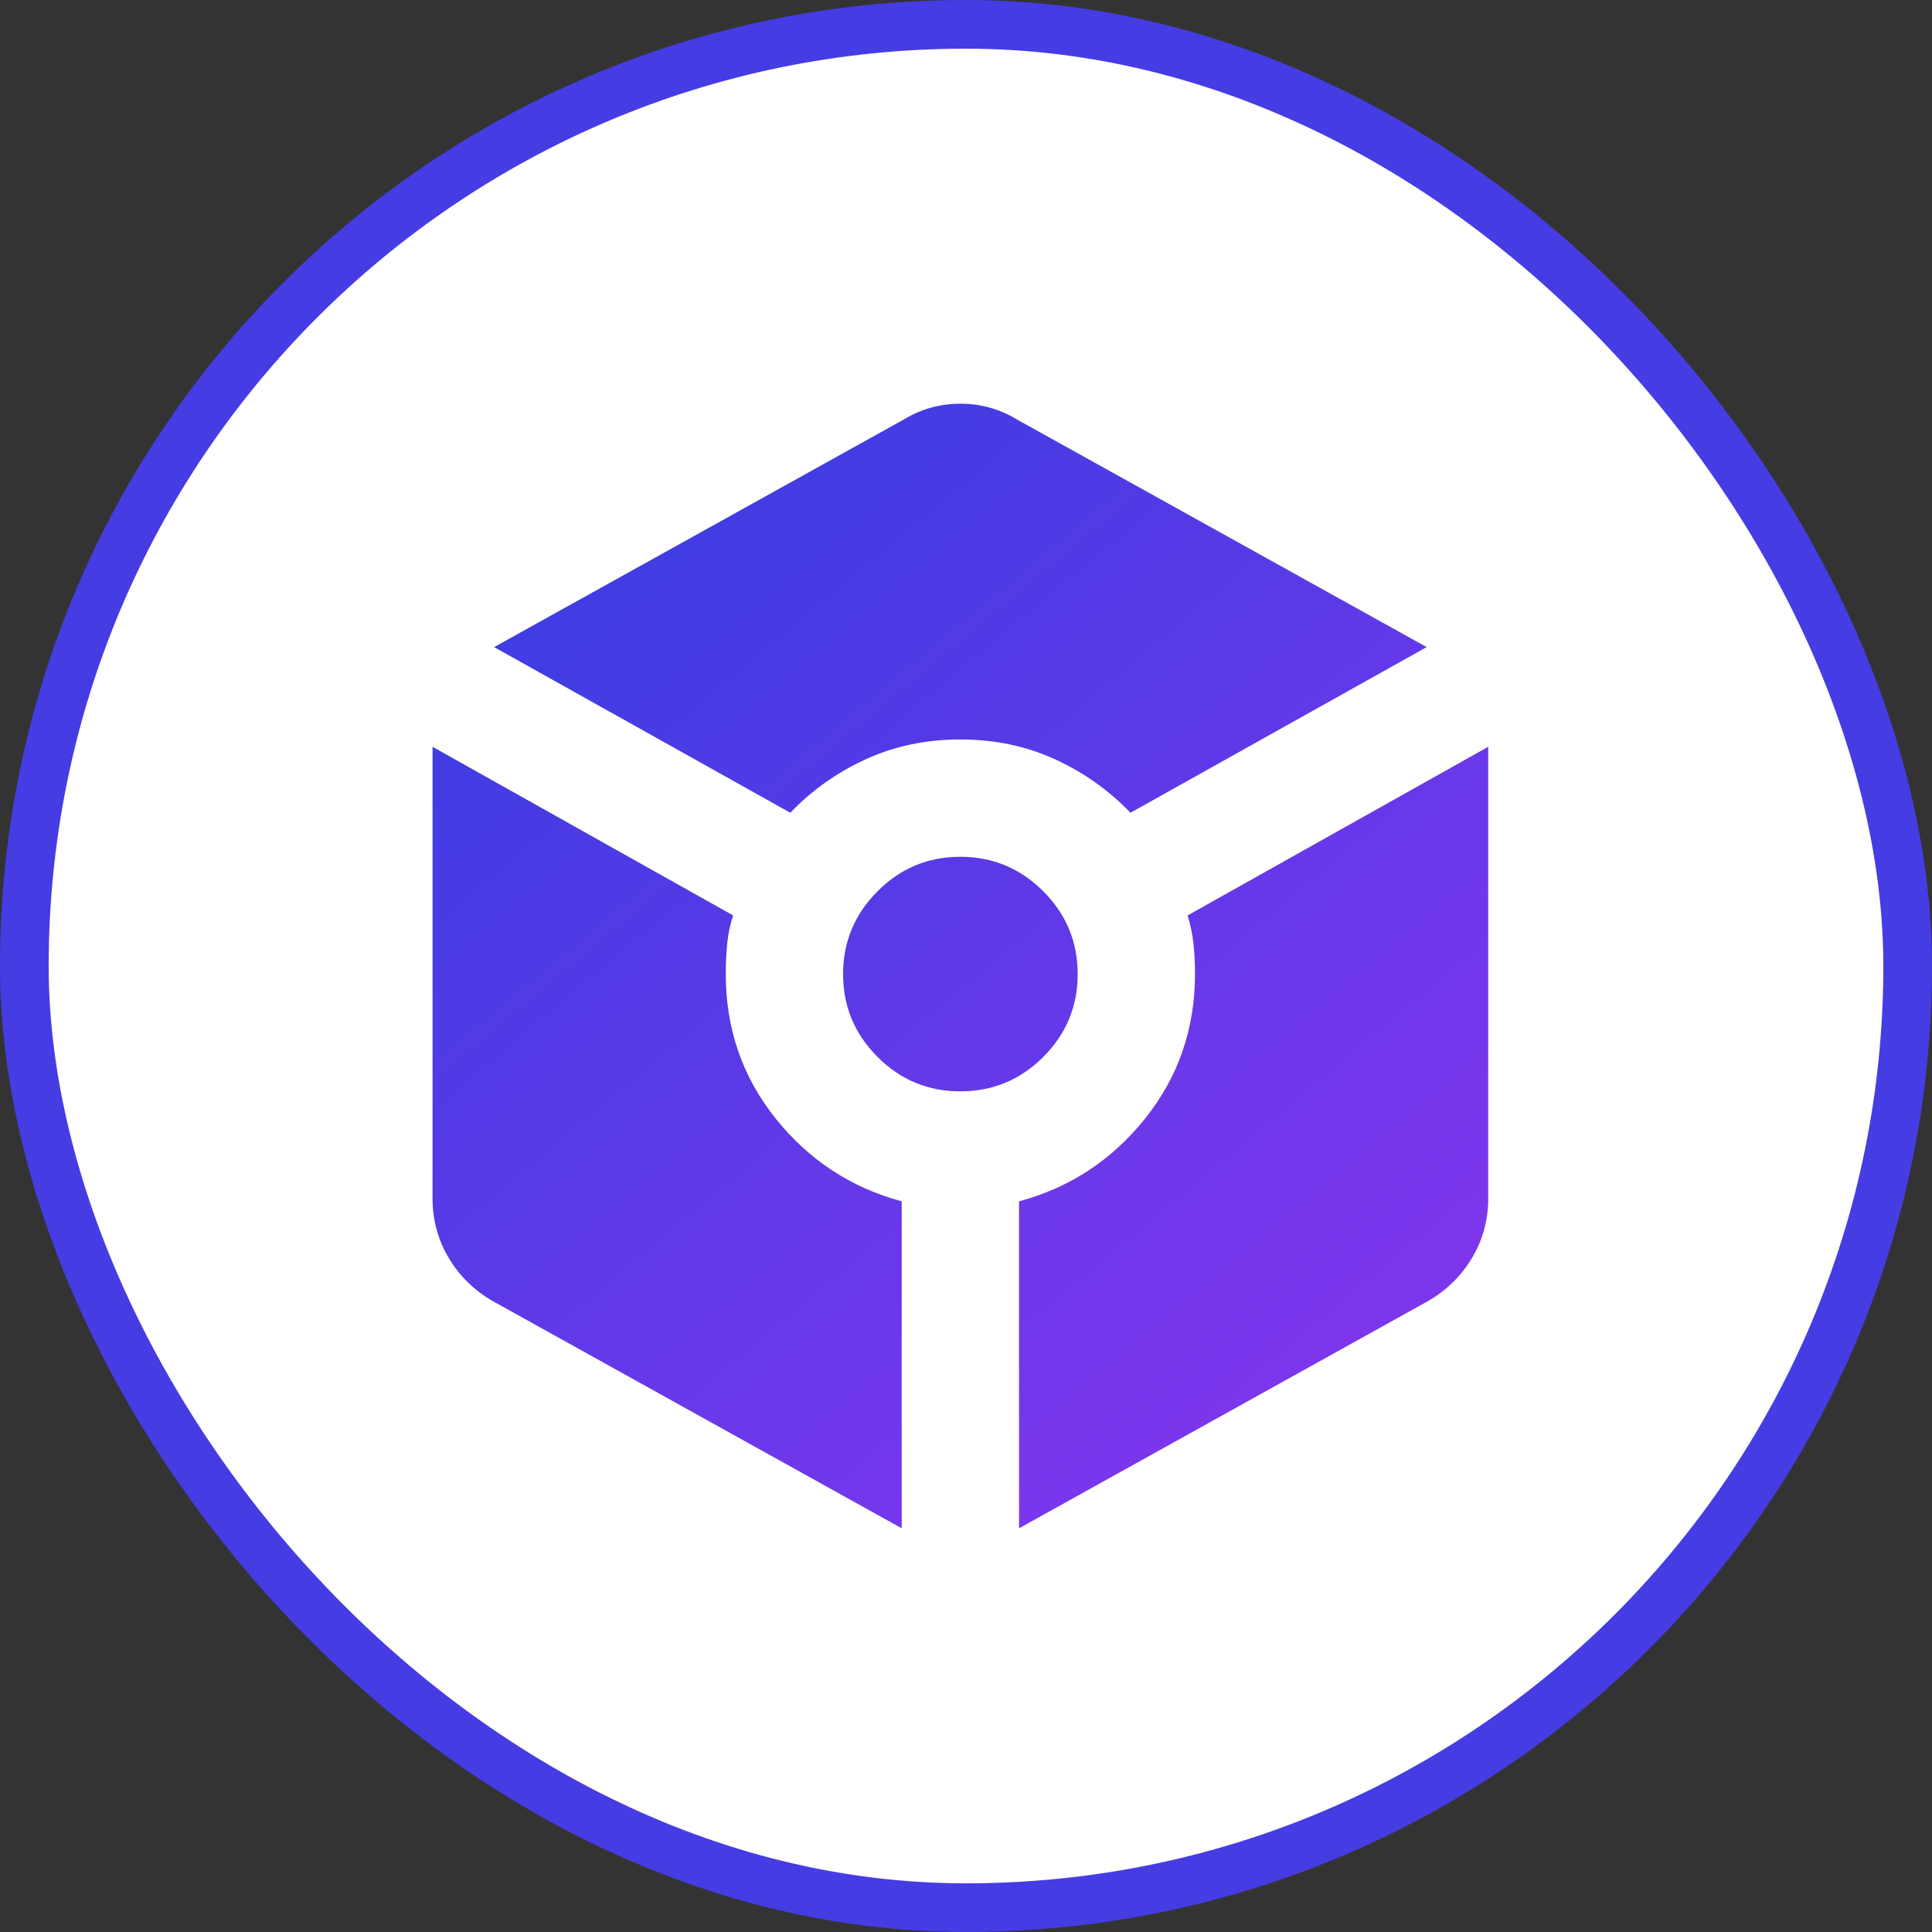 <svg width="67" height="67" viewBox="0 0 67 67" fill="none" xmlns="http://www.w3.org/2000/svg">
<rect x="0" y="0" width="67" height="67" fill="#333333" stroke="none"/>
<rect x="0.844" y="0.844" width="65.312" height="65.312" rx="32.656" fill="white"/>
<rect x="0.844" y="0.844" width="65.312" height="65.312" rx="32.656" stroke="#463CE4" stroke-width="1.688"/>
<path d="M27.407 28.186C28.152 27.407 29.026 26.788 30.026 26.329C31.027 25.871 32.12 25.643 33.305 25.644C34.492 25.644 35.585 25.873 36.586 26.331C37.586 26.79 38.459 27.408 39.203 28.186L49.475 22.441L35.288 14.559C34.678 14.186 34.017 14 33.305 14C32.593 14 31.932 14.186 31.322 14.559L17.136 22.441L27.407 28.186ZM31.271 53V41.661C29.509 41.186 28.051 40.229 26.898 38.789C25.746 37.349 25.169 35.679 25.169 33.78C25.169 33.407 25.186 33.051 25.22 32.712C25.254 32.373 25.322 32.051 25.424 31.746L15 25.898V41.559C15 42.305 15.186 42.992 15.559 43.62C15.932 44.248 16.441 44.747 17.085 45.119L31.271 53ZM33.305 37.847C34.424 37.847 35.382 37.45 36.179 36.654C36.976 35.858 37.374 34.9 37.373 33.78C37.373 32.661 36.975 31.704 36.179 30.908C35.383 30.112 34.425 29.713 33.305 29.712C32.186 29.712 31.229 30.11 30.433 30.908C29.637 31.705 29.239 32.662 29.237 33.78C29.237 34.898 29.636 35.856 30.433 36.654C31.23 37.451 32.188 37.849 33.305 37.847ZM35.339 53L49.525 45.119C50.169 44.746 50.678 44.246 51.051 43.62C51.424 42.993 51.61 42.306 51.61 41.559V25.898L41.186 31.746C41.288 32.085 41.356 32.416 41.39 32.738C41.424 33.061 41.441 33.408 41.441 33.78C41.441 35.678 40.864 37.348 39.712 38.789C38.559 40.23 37.102 41.188 35.339 41.661V53Z" fill="url(#paint0_linear_43_799)"/>
<defs>
<linearGradient id="paint0_linear_43_799" x1="15" y1="25.5" x2="42.5" y2="58.5" gradientUnits="userSpaceOnUse">
<stop stop-color="#413CE3"/>
<stop offset="1" stop-color="#8835EE"/>
</linearGradient>
</defs>
</svg>
